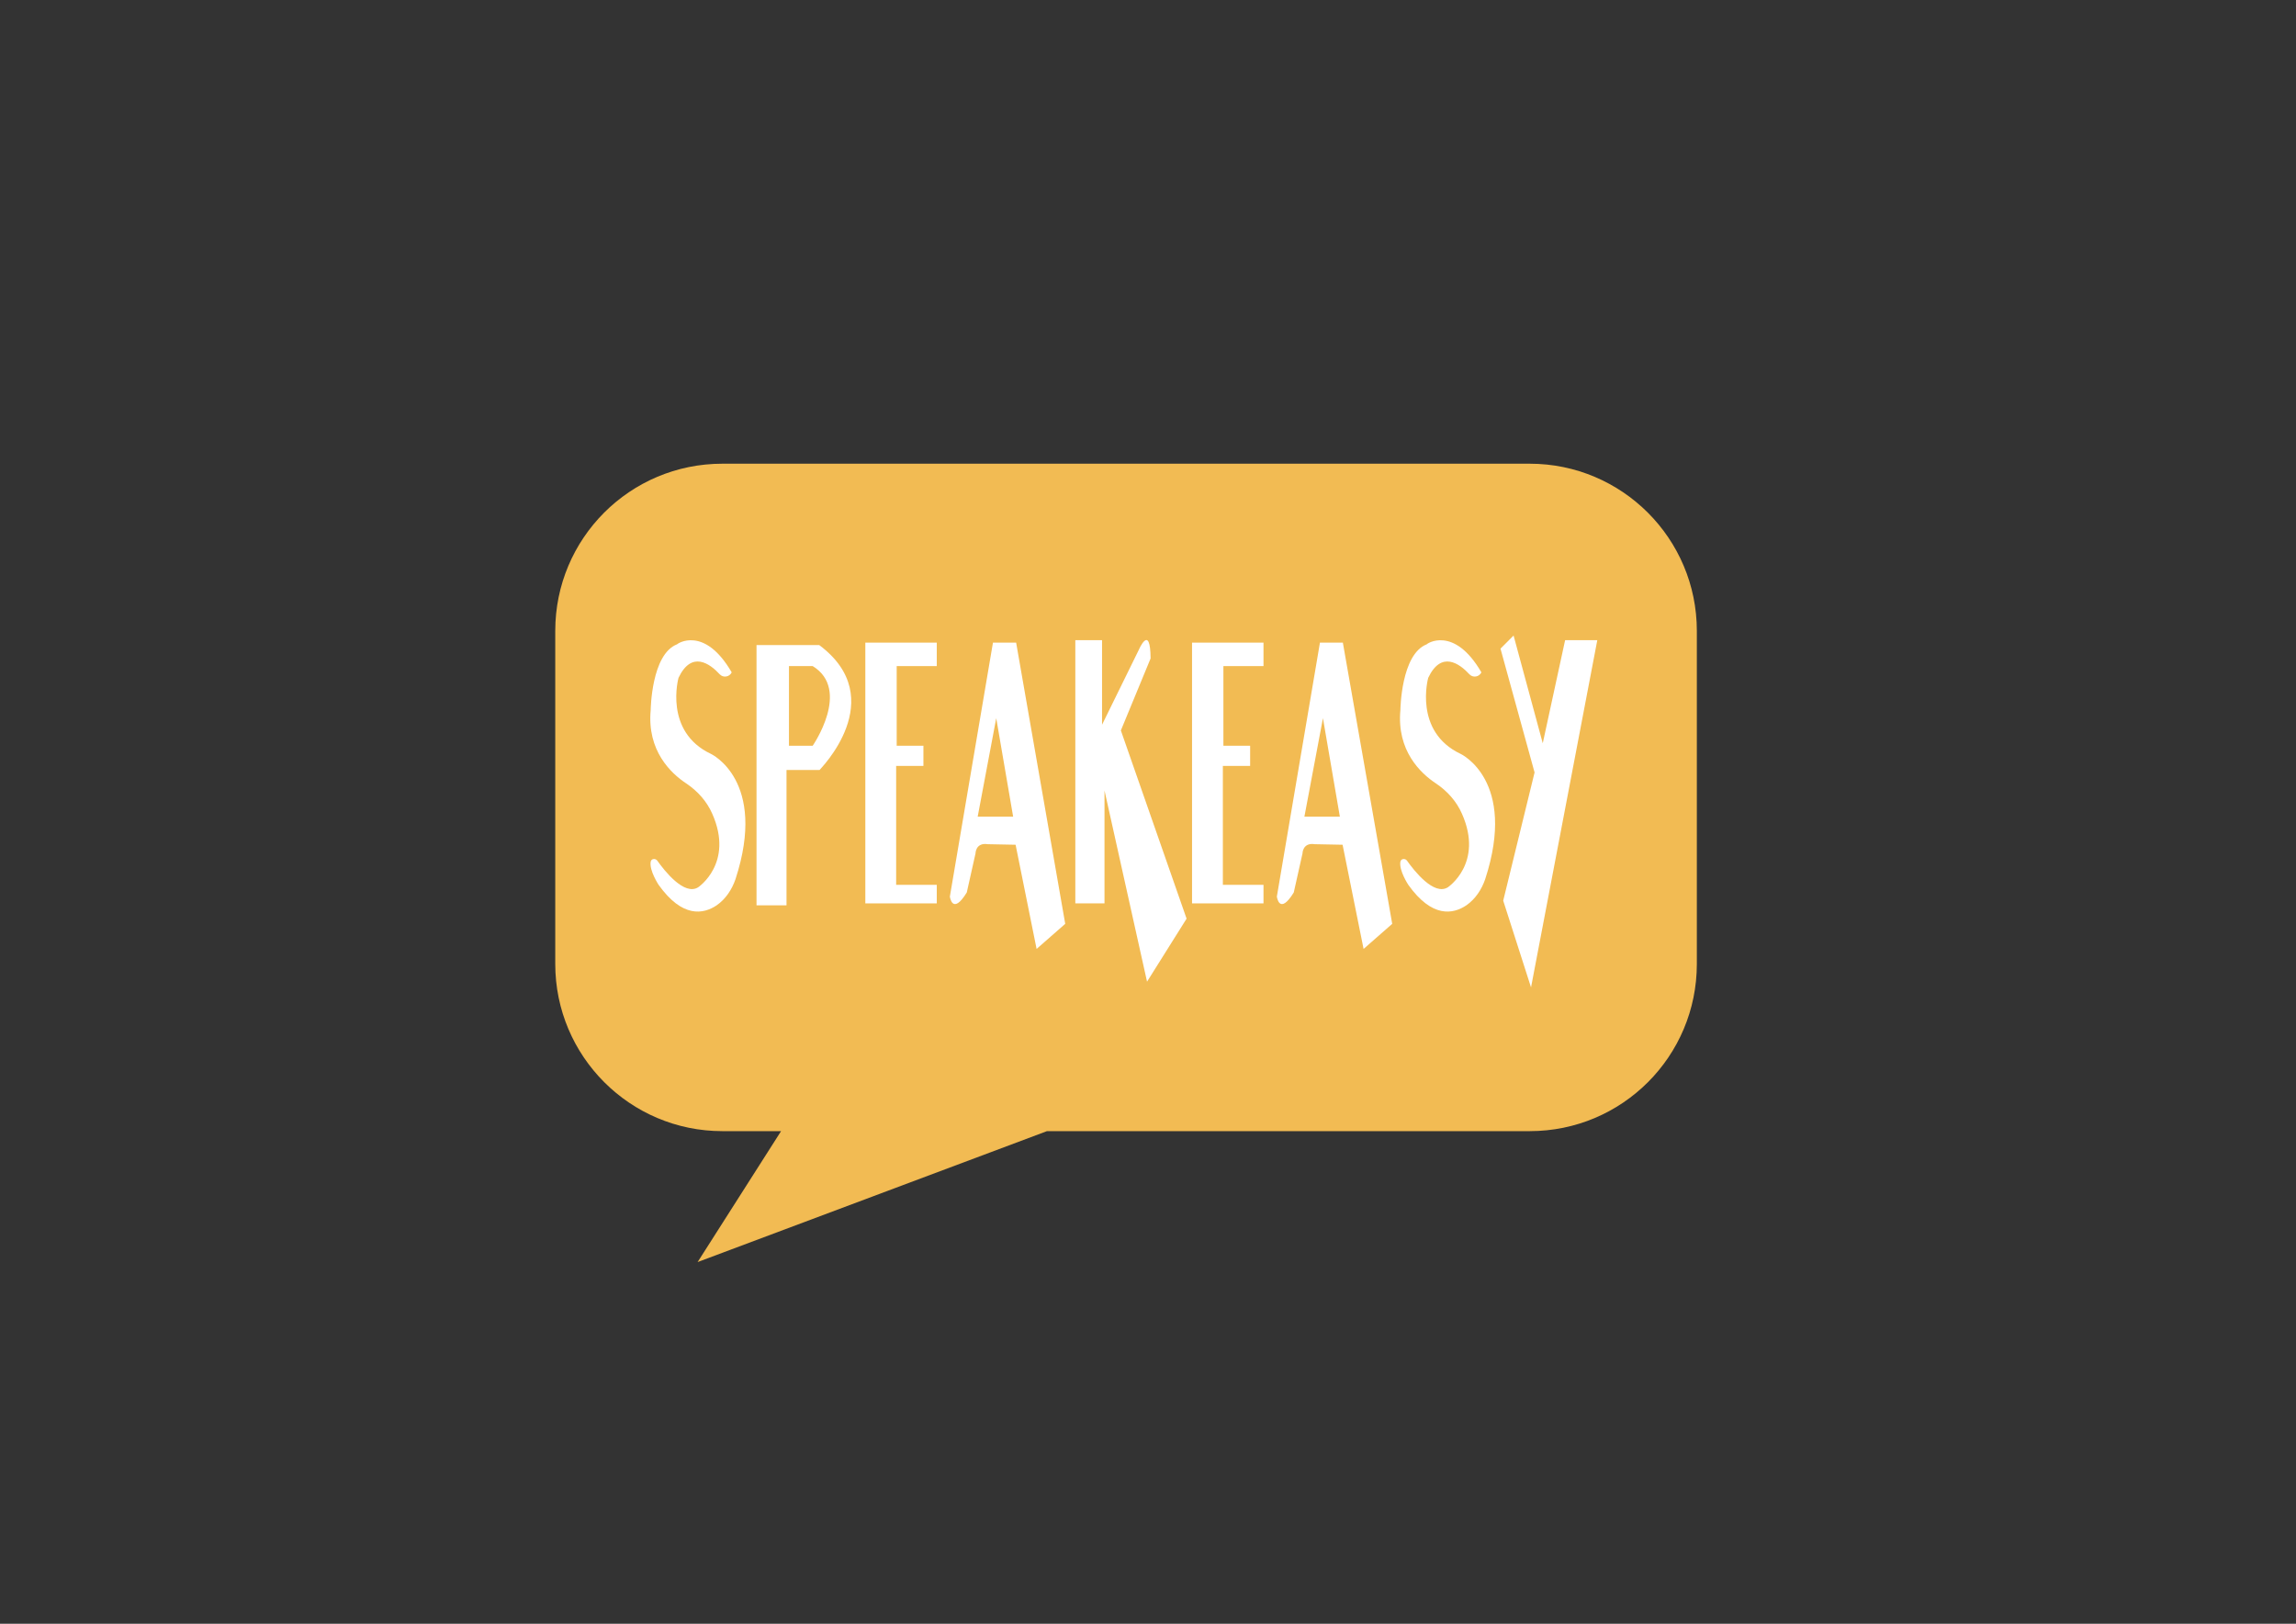 <?xml version="1.0" encoding="utf-8"?>
<!-- Generator: Adobe Illustrator 19.1.0, SVG Export Plug-In . SVG Version: 6.00 Build 0)  -->
<svg version="1.1" id="Layer_1" xmlns="http://www.w3.org/2000/svg" xmlns:xlink="http://www.w3.org/1999/xlink" x="0px" y="0px"
	 viewBox="0 0 841.9 595.3" style="enable-background:new 0 0 841.9 595.3;" xml:space="preserve">
<rect x="0" y="0" width="841.9" height="595.3" fill="#333333" stroke="none"/>
<style type="text/css">
	.st0{fill:#FFFFFF;}
	.st1{fill:#F2BB53;}
</style>
<g>
	<path class="st0" d="M267.1,244.1L267.1,244.1c-0.8,1.7-3.1,2.1-4.4,0.7c-3.6-3.9-10.3-8.9-15.2,1.3c0,0-5.5,19.8,11.9,28
		c0,0,20.9,9.7,9,46c-1.3,3.8-3.6,7.3-6.9,9.6c-4.9,3.3-12.6,4.8-21.4-7.6c0,0-3.5-5.3-2.9-8.5c0.2-1.1,1.7-1.3,2.4-0.4
		c2.6,3.8,9.9,13,15,9.8c0,0,13.3-8.8,5.2-27c-2-4.6-5.4-8.5-9.6-11.2c-5.6-3.7-14.5-12-13-27c0,0,0.2-20.5,9.7-24.2
		C246.9,233.7,257,226.7,267.1,244.1z"/>
	<path class="st0" d="M542.9,244.1L542.9,244.1c-0.8,1.7-3.1,2.1-4.4,0.7c-3.6-3.9-10.3-8.9-15.2,1.3c0,0-5.5,19.8,11.9,28
		c0,0,20.9,9.7,9,46c-1.3,3.8-3.6,7.3-6.9,9.6c-4.9,3.3-12.6,4.8-21.4-7.6c0,0-3.5-5.3-2.9-8.5c0.2-1.1,1.7-1.3,2.4-0.4
		c2.6,3.8,9.9,13,15,9.8c0,0,13.3-8.8,5.2-27c-2-4.6-5.4-8.5-9.6-11.2c-5.6-3.7-14.5-12-13-27c0,0,0.2-20.5,9.7-24.2
		C522.7,233.7,532.8,226.7,542.9,244.1z"/>
	<polygon class="st0" points="316.3,233.2 342.5,233.2 342.5,241.8 327.8,241.8 327.8,271.1 337.6,271.1 337.6,278.5 327.6,278.5 
		327.6,322.3 342.5,322.3 342.5,329.1 316.3,329.1 	"/>
	<polygon class="st0" points="436.5,233.2 462.7,233.2 462.7,241.8 448,241.8 448,271.1 457.8,271.1 457.8,278.5 447.8,278.5 
		447.8,322.3 462.7,322.3 462.7,329.1 436.5,329.1 	"/>
	<path class="st0" d="M393.5,232.3h9.8v31.1l13.6-27.6c0,0,4.2-9.8,4.4,3.2l-11,26.4l24.2,69.3L419.9,358l-15.7-70.4v41.5h-10.8
		V232.3z"/>
	<polygon class="st0" points="550,235.4 554.8,230.6 565.5,270.2 573.7,232.3 585.5,232.3 561.2,360 550.9,328.1 562.5,280.9 	"/>
	<path class="st0" d="M492,233.2h-8.5l-15.9,93.4c0,0,0.9,7.2,6.2-1.5l3.2-14.3c0,0,0-4.2,4.5-3.4l10.2,0.2l7.7,38.3l10.6-9.2
		L492,233.2z M477.8,297.2l6.8-36.2l6.2,36.2H477.8z"/>
	<path class="st0" d="M371.8,233.2h-8.5l-15.9,93.4c0,0,0.9,7.2,6.2-1.5l3.2-14.3c0,0,0-4.2,4.5-3.4l10.2,0.2l7.7,38.3l10.6-9.2
		L371.8,233.2z M357.6,297.2l6.8-36.2l6.2,36.2H357.6z"/>
	<path class="st0" d="M299.3,234.1h-23.1v95.8h11V280h12.1C299.3,280,325.8,253.9,299.3,234.1z M296.9,271.1h-8.8v-29.3h8.8
		C311.1,250.6,296.9,271.1,296.9,271.1z"/>
</g>
<g>
	<path class="st1" d="M622.2,231.3v122.1c0,33.9-27.4,61.3-61.3,61.3h-177l-128.1,48l30.6-48h-21.5c-33.9,0-61.3-27.5-61.3-61.3
		V231.3c0-33.9,27.4-61.3,61.3-61.3h296C594.7,170,622.2,197.4,622.2,231.3z"/>
	<g>
		<path class="st0" d="M268.3,246.5L268.3,246.5c-0.8,1.7-3.1,2.1-4.4,0.7c-3.6-3.9-10.3-8.8-15.1,1.3c0,0-5.5,19.7,11.9,27.9
			c0,0,20.8,9.7,9,45.9c-1.3,3.8-3.6,7.3-6.9,9.6c-4.9,3.3-12.6,4.7-21.3-7.5c0,0-3.5-5.3-2.9-8.5c0.2-1.1,1.7-1.3,2.4-0.4
			c2.6,3.7,9.9,13,15,9.8c0,0,13.2-8.8,5.2-26.9c-2-4.6-5.4-8.4-9.6-11.2c-5.6-3.7-14.4-12-13-26.9c0,0,0.2-20.5,9.7-24.1
			C248.2,236.1,258.2,229.1,268.3,246.5z"/>
		<path class="st0" d="M543.2,246.5L543.2,246.5c-0.8,1.7-3.1,2.1-4.4,0.7c-3.6-3.9-10.3-8.8-15.1,1.3c0,0-5.5,19.7,11.9,27.9
			c0,0,20.8,9.7,9,45.9c-1.3,3.8-3.6,7.3-6.9,9.6c-4.9,3.3-12.6,4.7-21.3-7.5c0,0-3.5-5.3-2.9-8.5c0.2-1.1,1.7-1.3,2.4-0.4
			c2.6,3.7,9.9,13,15,9.8c0,0,13.2-8.8,5.2-26.9c-2-4.6-5.4-8.4-9.6-11.2c-5.6-3.7-14.4-12-13-26.9c0,0,0.2-20.5,9.7-24.1
			C523,236.1,533.1,229.1,543.2,246.5z"/>
		<polygon class="st0" points="317.3,235.6 343.5,235.6 343.5,244.2 328.8,244.2 328.8,273.4 338.6,273.4 338.6,280.8 328.6,280.8 
			328.6,324.4 343.5,324.4 343.5,331.2 317.3,331.2 		"/>
		<polygon class="st0" points="437.1,235.6 463.3,235.6 463.3,244.2 448.6,244.2 448.6,273.4 458.4,273.4 458.4,280.8 448.4,280.8 
			448.4,324.4 463.3,324.4 463.3,331.2 437.1,331.2 		"/>
		<path class="st0" d="M394.3,234.7h9.8v31l13.5-27.5c0,0,4.2-9.8,4.3,3.2L411,267.8l24.1,69l-14.5,23.1L405,289.8v41.4h-10.7V234.7
			z"/>
		<polygon class="st0" points="550.2,237.8 555,233 565.7,272.5 573.9,234.7 585.7,234.7 561.4,362 551.2,330.2 562.7,283.2 		"/>
		<path class="st0" d="M492.4,235.6H484l-15.8,93.1c0,0,0.9,7.1,6.2-1.5l3.2-14.3c0,0,0-4.1,4.5-3.4l10.2,0.2l7.7,38.2l10.5-9.2
			L492.4,235.6z M478.3,299.4l6.8-36.1l6.2,36.1H478.3z"/>
		<path class="st0" d="M372.6,235.6h-8.5l-15.8,93.1c0,0,0.9,7.1,6.2-1.5l3.2-14.3c0,0,0-4.1,4.5-3.4l10.2,0.2l7.7,38.2l10.5-9.2
			L372.6,235.6z M358.5,299.4l6.8-36.1l6.2,36.1H358.5z"/>
		<path class="st0" d="M300.4,236.5h-23v95.4h11v-49.6h12.1C300.4,282.3,326.8,256.2,300.4,236.5z M298,273.4h-8.7v-29.2h8.7
			C312.2,252.9,298,273.4,298,273.4z"/>
	</g>
</g>
</svg>
